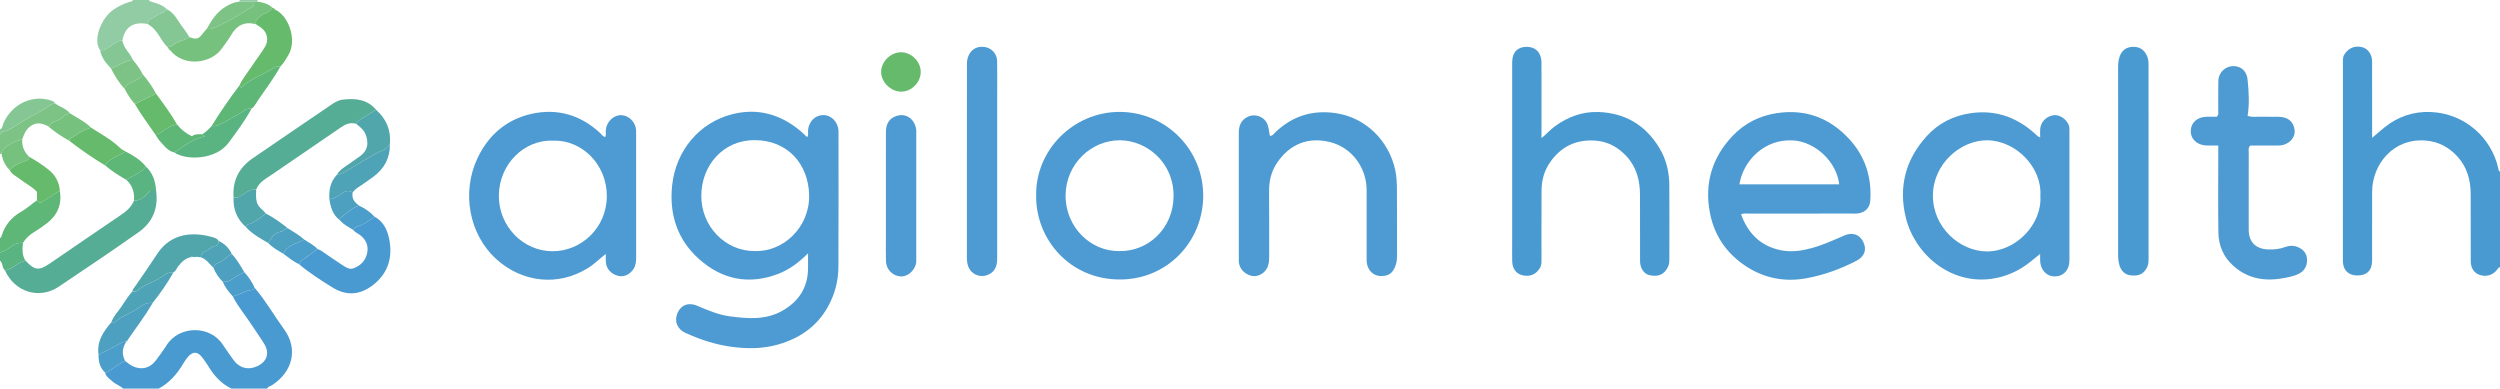 <?xml version="1.0" encoding="iso-8859-1"?>
<!-- Generator: Adobe Illustrator 27.0.0, SVG Export Plug-In . SVG Version: 6.00 Build 0)  -->
<svg version="1.1" id="Layer_1" xmlns="http://www.w3.org/2000/svg" xmlns:xlink="http://www.w3.org/1999/xlink" x="0px" y="0px"
	 viewBox="0 0 1544 240" style="enable-background:new 0 0 1544 240;" xml:space="preserve">
<g>
	<path style="fill:#4A9AD2;" d="M1544,165c-0.983,0.076-1.285,0.933-1.779,1.563c-2.618,3.332-6.587,4.563-10.611,3.282
		c-3.504-1.115-5.65-4.132-5.67-8.485c-0.063-13.829,0.026-27.659-0.047-41.489c-0.045-8.526-2.13-16.454-7.967-22.949
		c-5.28-5.875-11.734-9.453-19.833-10.108c-20.068-1.623-33.075,14.755-33.067,31.797c0.006,14.163,0.036,28.326-0.02,42.489
		c-0.024,5.994-3.396,9.153-9.37,9.033c-5.189-0.104-8.36-3.136-8.649-8.281c-0.037-0.665-0.022-1.333-0.022-1.999
		c0-40.156-0.007-80.312,0.022-120.468c0.001-1.954-0.258-3.926,0.92-5.805c2.358-3.763,6.263-5.518,10.68-4.514
		c3.789,0.861,6.409,4.392,6.422,8.921c0.039,13.83,0.016,27.659,0.017,41.489c0,1.661,0,3.323,0,5.632
		c2.861-2.406,5.287-4.52,7.791-6.537c8.217-6.619,17.777-9.777,28.163-9.4c21.125,0.766,37.663,15.717,41.972,34.817
		c0.178,0.789,0.026,1.689,1.05,2.012C1544,125.667,1544,145.333,1544,165z"/>
	<path style="fill:#4A9AD2;" d="M157.213,177.659c6.887,8.069,12.144,17.296,18.342,25.859c8.625,11.916,5.309,25.969-7.448,34.314
		c-1.056,0.691-2.552,0.759-3.107,2.168c-7.333,0-14.667,0-22,0c-6.526-3.039-10.97-8.198-14.593-14.228
		c-1.015-1.689-2.21-3.273-3.386-4.859c-2.975-4.012-6.115-4.071-9.24-0.156c-0.923,1.156-1.768,2.388-2.523,3.661
		C109.438,230.86,104.746,236.431,98,240c-7.333,0-14.667,0-22,0c-1.838-1.92-4.524-2.601-6.448-4.346
		c-1.805-1.638-4.054-2.967-4.692-5.604c1.007-0.005,1.79-0.429,2.646-0.992c3.21-2.114,6.169-4.639,9.761-6.147
		c1.335,0.967,2.582,2.098,4.02,2.873c5.746,3.096,11.42,1.745,15.226-3.533c2.131-2.955,4.39-5.835,6.303-8.927
		c7.669-12.399,27.021-12.643,34.872-0.345c1.959,3.068,4.18,5.968,6.245,8.969c3.702,5.378,9.399,6.919,15.219,4.086
		c5.786-2.817,7.437-8.002,4.079-13.594c-2.3-3.829-4.996-7.418-7.404-11.185c-3.915-6.125-8.72-11.659-12.053-18.168
		c2.956-1.121,6.063-1.965,8.808-3.471C154.1,178.78,156.424,179.976,157.213,177.659z"/>
	<path style="fill:#92CCA5;" d="M61.854,31.039c-4.908-6.713,1.088-20.23,8.084-24.996c3.156-2.15,6.51-3.796,10.141-4.902
		C80.834,0.912,81.763,1.067,82,0c3.333,0,6.667,0,10,0c0.24,0.69,0.8,0.822,1.446,1.022c3.457,1.073,7.02,1.962,9.652,4.729
		c-1.64,2.24-4.524,2.477-6.55,4.064c-1.949,1.528-5.106,1.757-5.509,4.993c-8.63-1.649-13.975,1.885-15.465,10.226
		c-2.158-0.177-3.667,1.121-5.37,2.162C67.59,28.794,65.382,31.395,61.854,31.039z"/>
	<path style="fill:#5EB677;" d="M0,156c0-3,0-6,0-9c0.761-0.211,0.846-0.858,1.043-1.492c2.01-6.447,6.041-11.352,11.86-14.633
		c3.6-2.03,6.564-4.848,9.932-7.145c1.773,2.84,3.529,0.487,4.984-0.244c3.174-1.595,5.796-4.165,9.16-5.488
		c1.342,8.272-1.493,14.896-8.053,19.939c-2.616,2.011-5.364,3.873-8.179,5.595c-2.737,1.674-4.913,3.823-6.601,6.513
		c-2.416-0.337-4.483,0.398-6.489,1.763C5.252,153.445,2.816,155.086,0,156z"/>
	<path style="fill:#7DC386;" d="M0.986,95.035C0.657,95.024,0.329,95.012,0,95c0-4,0-8,0-12c0.941-0.201,0.915-1.549,1.624-1.682
		c4.489-0.839,7.926-3.634,11.644-5.952c5.648-3.521,11.733-6.296,17.232-10.091c1.028-0.709,2.225-1.457,3.643-1.346
		c2.888,2.187,6.644,3.061,9.045,5.984c-3.318,0.572-5.113,3.806-8.295,4.697c-2.003,0.56-3.648,1.864-5.036,3.439
		c-4.401-2.406-8.629-2.81-12.454,1.118c-1.874,1.924-2.801,4.363-3.627,6.849c-4.094,0.969-7.676,2.819-11.026,5.442
		C1.33,92.571,0.961,93.537,0.986,95.035z"/>
	<path style="fill:#85C794;" d="M34.142,63.93c-1.418-0.111-2.615,0.636-3.643,1.346c-5.498,3.796-11.584,6.571-17.232,10.091
		C9.55,77.684,6.113,80.48,1.624,81.318C0.915,81.451,0.941,82.799,0,83c0-1,0-2,0-3c1.673-0.883,1.561-2.706,2.213-4.138
		c5.503-12.085,18.256-17.607,29.611-13.685C32.775,62.505,33.663,62.958,34.142,63.93z"/>
	<path style="fill:#5AB481;" d="M0,156c2.816-0.914,5.252-2.555,7.658-4.191c2.007-1.365,4.074-2.1,6.489-1.763
		c-0.328,3.708-0.593,7.407,1.483,10.784c-1.618,0.748-3.347,1.325-4.829,2.284c-2.446,1.582-4.74,3.396-7.729,3.866
		C1.133,165.456,1.942,162.522,0,161C0,159.333,0,157.667,0,156z"/>
	<path style="fill:#92CCA5;" d="M147.979,0.984C147.986,0.656,147.993,0.328,148,0c3.667,0,7.333,0,11,0
		c-0.001,0.333-0.003,0.666-0.004,0.999c-0.656,0.035-1.313,0.07-1.969,0.105C154.011,1.064,150.995,1.024,147.979,0.984z"/>
	<path style="fill:#4D9BD2;" d="M499.054,156.447c-5.9,5.856-11.58,10.061-18.335,12.655c-18.145,6.968-34.61,3.645-48.896-9.025
		c-13.665-12.119-18.639-28.061-16.667-45.889c2.347-21.219,16.67-38.355,36.819-43.584c15.734-4.083,29.792-0.149,42.199,10.117
		c1.403,1.161,2.671,2.484,4.017,3.716c0.098,0.089,0.323,0.04,0.528,0.059c0.683-1.395,0.19-2.896,0.35-4.339
		c0.592-5.339,4.512-9.11,9.46-9.082c4.981,0.028,9.059,4.288,9.326,9.755c0.033,0.665,0.006,1.332,0.006,1.998
		c0,27.312,0.1,54.624-0.058,81.935c-0.05,8.689-2.175,16.948-6.47,24.672c-6.887,12.385-17.682,19.591-30.869,23.357
		c-9.311,2.659-18.853,2.702-28.553,1.409c-10.157-1.354-19.619-4.51-28.808-8.725c-4.403-2.019-6.38-6.412-5.225-10.52
		c1.739-6.183,6.764-8.645,12.752-6.097c6.555,2.789,13.168,5.607,20.229,6.522c10.882,1.409,21.892,2.374,32.074-3.318
		c10.179-5.69,15.939-14.199,16.112-26.102C499.089,163.139,499.054,160.316,499.054,156.447z M466.105,155.036
		c17.747,0.678,34.012-14.797,33.618-34.495c-0.382-19.108-13.176-33.918-33.575-33.998c-19.811-0.078-32.813,15.84-33.021,34.036
		C432.905,140.04,448.315,155.245,466.105,155.036z"/>
	<path style="fill:#4D9BD2;" d="M1075.257,132.312c4.411,12.178,12.422,19.862,24.902,22.296c6.268,1.223,12.491,0.323,18.663-1.358
		c7.07-1.926,13.658-4.988,20.342-7.861c4.995-2.147,9.343-0.563,11.616,4.068c2.264,4.612,0.819,9.001-4.254,11.611
		c-9.897,5.091-20.279,8.918-31.275,10.85c-14.249,2.503-27.376-0.507-39.05-8.945c-10.774-7.788-17.607-18.331-20.145-31.482
		c-3.527-18.276,1.402-34.311,14.041-47.605c7.286-7.664,16.526-12.416,27.349-14.025c17.918-2.663,32.741,3.099,44.713,16.11
		c9.766,10.614,13.907,23.522,12.928,37.976c-0.307,4.532-3.263,7.419-8.089,7.924c-1.153,0.12-2.33,0.024-3.495,0.024
		c-20.983,0-41.966-0.009-62.949,0.016C1078.914,131.915,1077.237,131.61,1075.257,132.312z M1135.92,113.828
		c-1.704-14.122-14.742-26.031-27.987-27.066c-18.276-1.428-31.453,12.809-33.657,27.066
		C1094.711,113.828,1115.103,113.828,1135.92,113.828z"/>
	<path style="fill:#4D9BD2;" d="M374.144,156.807c-3.971,3.123-7.096,6.288-10.894,8.666c-18.69,11.701-40.805,8.859-56.518-5.251
		c-17.179-15.426-21.64-41.37-12.019-62.135c6.643-14.336,17.812-24.195,33.276-27.717c16.039-3.654,30.531,0.501,42.725,11.863
		c0.939,0.875,1.588,2.185,3.102,2.36c0.61-1.458,0.185-2.972,0.332-4.442c0.506-5.059,4.87-9.175,9.567-9.034
		c4.56,0.137,8.632,4.121,9.132,8.96c0.068,0.66,0.025,1.332,0.025,1.998c0.001,25.661-0.011,51.321,0.02,76.982
		c0.003,2.543-0.29,5.016-1.682,7.136c-1.902,2.896-5.395,5.144-9.305,4.194c-4.438-1.078-7.35-4.201-7.739-8.526
		C374.033,160.391,374.144,158.897,374.144,156.807z M341.623,86.871c-17.628-0.801-33.365,14.297-33.534,33.894
		c-0.162,18.882,14.9,34.342,33.121,34.402c17.629,0.057,33.494-14.302,33.567-34.015C374.85,101.296,359.098,86.27,341.623,86.871z
		"/>
	<path style="fill:#4D9BD2;" d="M1260.01,84.958c0-2.068-0.111-3.732,0.022-5.377c0.341-4.216,3.64-7.624,7.998-8.406
		c3.574-0.641,7.937,2.091,9.534,5.833c0.553,1.296,0.52,2.597,0.521,3.916c0.01,26.658,0.029,53.317-0.008,79.975
		c-0.008,5.848-3.676,9.753-8.969,9.814c-5.142,0.06-8.939-4.008-9.118-9.791c-0.036-1.155-0.005-2.312-0.005-4.124
		c-2.46,2-4.45,3.676-6.5,5.274c-6.918,5.39-14.552,8.835-23.389,10.104c-25.592,3.674-47.448-15.182-53.004-37.54
		c-4.771-19.196-0.193-36.292,12.963-50.678c7.141-7.809,16.429-12.585,27.294-14.089c16.212-2.244,29.568,3.153,41.083,14.193
		C1258.658,84.28,1258.989,84.386,1260.01,84.958z M1260.131,120.951c1.116-17.558-15.056-34.096-32.73-34.302
		c-16.373-0.191-33.578,14.43-33.632,34.1c-0.053,19.656,16.519,34.37,33.189,34.523
		C1244.982,155.436,1261.321,138.459,1260.131,120.951z"/>
	<path style="fill:#4A9AD2;" d="M952.025,85.343c3.238-2.761,5.553-5.339,8.352-7.384c8.043-5.877,17.073-9.137,26.897-8.779
		c16.371,0.596,29.044,8.063,37.592,22.268c4.313,7.167,6.071,14.967,6.113,23.198c0.075,14.821,0.031,29.643,0.009,44.464
		c-0.003,1.805,0.103,3.572-0.703,5.367c-2.186,4.863-5.691,6.671-11.361,5.529c-3.464-0.697-6.004-4.173-6.025-8.683
		c-0.063-13.655,0.015-27.311-0.039-40.967c-0.034-8.685-2.027-16.813-7.971-23.441c-5.261-5.866-11.713-9.556-19.828-10.086
		c-11.82-0.771-21.01,3.757-27.718,13.371c-3.602,5.162-5.245,11.057-5.285,17.309c-0.09,14.155-0.023,28.31-0.043,42.465
		c-0.003,1.969,0.137,3.89-1.084,5.753c-2.519,3.845-6.013,5.365-10.726,4.263c-3.746-0.875-6.159-4.053-6.267-8.536
		c-0.1-4.161-0.028-8.326-0.028-12.489c-0.001-35.471-0.001-70.942,0-106.413c0-1.499-0.025-2.999,0.02-4.496
		c0.176-5.858,3.309-9.081,8.853-9.139c5.483-0.057,9.161,3.583,9.213,9.414c0.088,9.825,0.028,19.65,0.029,29.476
		C952.026,73.394,952.025,78.979,952.025,85.343z"/>
	<path style="fill:#4D9BD2;" d="M639.927,121.013c-0.584-28.185,22.934-51.999,51.697-51.901
		c28.742,0.097,51.971,23.657,51.465,52.667c-0.479,27.481-22.01,50.724-51.217,50.834
		C660.619,172.73,639.722,147.69,639.927,121.013z M691.214,155.055c17.903,0.443,33.443-14.034,33.585-33.866
		c0.152-21.182-16.929-34.439-33.034-34.56c-17.488-0.132-33.486,14.316-33.654,34.006
		C657.944,140.173,673.57,155.322,691.214,155.055z"/>
	<path style="fill:#4D9BD2;" d="M784.284,83.901c1.923,0.019,2.629-1.523,3.667-2.495c10.316-9.668,22.297-13.51,36.454-11.611
		c18.801,2.522,33.288,16.89,37.29,35.166c0.844,3.852,1.01,7.906,1.046,11.871c0.122,13.493,0.021,26.987,0.073,40.481
		c0.008,2.185-0.113,4.329-0.809,6.385c-1.907,5.631-5.019,6.904-9.655,6.75c-4.467-0.148-7.808-3.931-8.275-8.509
		c-0.118-1.155-0.038-2.33-0.038-3.496c-0.003-13.66-0.008-27.321-0.004-40.981c0.004-13.783-8.996-26.384-22.687-29.738
		c-13.564-3.323-24.697,1.305-32.492,12.602c-3.69,5.348-5.122,11.357-5.066,17.859c0.118,13.493,0.009,26.987,0.054,40.481
		c0.009,2.708-0.239,5.331-1.737,7.629c-2.147,3.294-5.928,4.841-9.363,3.998c-4.068-0.999-7.133-4.271-7.606-8.184
		c-0.099-0.822-0.04-1.664-0.04-2.497c-0.001-25.822,0.016-51.643-0.014-77.465c-0.005-4.514,1.357-8.129,5.739-10.115
		c4.707-2.133,10.478,0.236,12.107,5.187C783.633,79.363,783.847,81.668,784.284,83.901z"/>
	<path style="fill:#4D9BD2;" d="M1370,89.869c-2.885,0-5.192,0.094-7.488-0.018c-5.847-0.288-9.713-4.136-9.481-9.322
		c0.222-4.947,4.166-8.34,9.822-8.42c2.15-0.03,4.301-0.005,6.209-0.005c1.375-1.346,0.906-2.756,0.916-4.028
		c0.051-5.998-0.08-12,0.055-17.995c0.139-6.172,5.772-10.394,11.693-8.956c3.63,0.882,5.952,3.84,6.372,7.981
		c0.753,7.424,1.238,14.848,0.02,22.422c2.937,1.06,5.774,0.462,8.54,0.549c3.496,0.11,6.998-0.004,10.497,0.033
		c6.202,0.066,9.604,3.307,10.019,8.642c0.343,4.419-3.685,8.97-9.735,9.1c-4.33,0.093-8.664,0.018-12.997,0.018
		c-1.642,0-3.284,0-4.609,0c-1.486,1.396-1.017,2.811-1.02,4.073c-0.034,15.996-0.044,31.993-0.012,47.99
		c0.015,7.559,4.405,11.892,12.065,12.118c3.518,0.104,6.943-0.171,10.284-1.447c2.542-0.971,5.267-1.101,7.799-0.09
		c3.5,1.397,5.826,4.068,5.896,7.913c0.071,3.898-1.674,7.016-5.386,8.795c-2.414,1.157-5.005,1.727-7.582,2.26
		c-11.917,2.466-23.004,1.244-32.531-7.272c-6.205-5.547-9.154-12.594-9.272-20.654c-0.239-16.326-0.072-32.659-0.073-48.988
		C1370,93.249,1370,91.933,1370,89.869z"/>
	<path style="fill:#4D9BD2;" d="M615.862,99.5c0,20.166,0.014,40.333-0.009,60.499c-0.006,5.316-2.164,8.572-6.475,10.02
		c-4.557,1.531-9.65-0.818-11.344-5.308c-0.707-1.874-0.886-3.841-0.885-5.866c0.032-39.499,0.022-78.999,0.03-118.498
		c0-1.651,0.018-3.255,0.583-4.905c1.562-4.563,4.991-6.939,9.862-6.505c4.398,0.392,8.08,4.024,8.188,8.565
		c0.167,6.996,0.048,13.999,0.049,20.999C615.862,72.167,615.862,85.833,615.862,99.5z"/>
	<path style="fill:#4A9AD2;" d="M1326.952,99.982c0.001,19.64-0.004,39.28,0.007,58.919c0.001,2.165,0.061,4.313-1.004,6.317
		c-1.972,3.71-4.519,5.385-9.901,4.882c-3.507-0.328-6.151-2.732-7.153-6.499c-0.516-1.94-0.744-3.88-0.742-5.892
		c0.026-38.78,0.032-77.561-0.014-116.341c-0.003-2.197,0.238-4.322,0.917-6.362c1.355-4.07,4.392-6.126,8.673-6.09
		c4.197,0.035,6.976,2.241,8.513,6.271c0.749,1.965,0.693,3.899,0.694,5.875C1326.956,60.702,1326.951,80.342,1326.952,99.982z"/>
	<path style="fill:#4D9BD2;" d="M547.129,121.007c0-13.141-0.011-26.283,0.007-39.424c0.006-4.08,1.307-7.611,5.206-9.435
		c6.273-2.934,12.28,0.527,13.5,7.697c0.165,0.972,0.051,1.992,0.051,2.99c0.002,25.451,0.005,50.902-0.01,76.353
		c-0.001,1.481,0.129,2.959-0.362,4.438c-1.454,4.381-5.646,7.511-9.647,7.083c-4.755-0.509-8.526-4.366-8.703-9.281
		c-0.174-4.818-0.042-9.647-0.042-14.471C547.128,138.307,547.128,129.657,547.129,121.007z"/>
	<path style="fill:#56AD95;" d="M3.071,166.98c2.989-0.47,5.283-2.284,7.729-3.866c1.482-0.959,3.211-1.536,4.829-2.284
		c5.806,6.222,8.319,6.55,15.287,1.798c14.682-10.014,29.299-20.124,44.033-30.062c3.371-2.274,6.195-4.838,7.788-8.62
		c4.44,0.112,6.931-3.127,9.911-5.973c1.192,0,2.491,0,3.791,0c1.427,10.676-2.199,19.396-10.93,25.511
		c-16.289,11.409-32.745,22.584-49.291,33.619C24.189,185.126,9.059,180.355,3.071,166.98z"/>
	<path style="fill:#56AD95;" d="M144.254,121.972c-0.798-10.343,3.341-18.387,11.734-24.17
		c16.065-11.069,32.265-21.941,48.364-32.961c2.227-1.524,4.535-2.964,7.147-3.284c7.812-0.956,15.276-0.361,20.836,6.304
		c-1.941,0.909-3.698,2.182-5.474,3.32c-2.425,1.553-5.322,2.63-6.971,5.256c-3.49-0.989-6.344,0.15-9.26,2.168
		c-14.14,9.783-28.437,19.341-42.576,29.126c-3.726,2.579-8.041,4.687-9.854,9.346c-2.026-0.218-3.658,0.353-5.537,1.394
		C150.058,119.915,147.823,122.724,144.254,121.972z"/>
	<path style="fill:#4A9AD2;" d="M231.317,133.848c6.056,3.189,8.293,9.143,9.292,15.073c1.648,9.781-0.725,18.77-8.528,25.682
		c-8.428,7.466-17.438,8.743-26.854,2.873c-6.998-4.363-14.013-8.804-20.355-14.158c0.035-1.263,0.669-1.948,1.767-2.676
		c3.243-2.153,6.311-4.571,9.447-6.885c0.74,0.346,1.541,0.603,2.21,1.054c4.384,2.951,8.676,6.042,13.132,8.879
		c2.041,1.299,4.237,2.978,6.9,2.009c4.511-1.642,7.548-4.897,8.468-9.597c0.863-4.409-0.791-8.146-4.396-10.905
		c-1.422-1.088-3.174-1.735-4.305-3.216c0.657-0.644,1.213-1.656,1.989-1.872C224.354,138.921,227.832,136.393,231.317,133.848z"/>
	<path style="fill:#76C17E;" d="M157.027,1.104c0.656-0.035,1.313-0.07,1.969-0.105c3.348,0.462,6.566,1.248,9.118,3.681
		c-1.165,3.251-4.789,3.223-7.005,5.156c-1.711,1.492-3.444,2.545-3.093,5.113c-6.917-1.821-11.844,0.657-15.331,6.783
		c-1.635,2.873-3.75,5.472-5.64,8.2c-6.327,9.132-23.228,11.931-32.035,1.04c-0.073-0.554-0.378-0.886-0.933-0.981
		c-0.191-0.3-0.381-0.601-0.572-0.901c0.978-0.077,1.894-0.184,2.746-0.849c3.218-2.511,7.292-3.309,10.794-5.266
		c4.506,1.529,5.562,1.196,8.369-2.508c0.694-0.916,1.514-1.736,2.276-2.601c0.975,0.082,1.929,0.212,2.909-0.143
		c9.112-3.3,17.127-8.605,25.291-13.661C157.237,3.23,156.864,2.165,157.027,1.104z"/>
	<path style="fill:#65BA6C;" d="M158.017,14.949c-0.351-2.568,1.382-3.62,3.093-5.113c2.216-1.933,5.84-1.905,7.005-5.156
		c0.295,0.16,0.591,0.32,0.886,0.48c0.134,0.548,0.491,0.813,1.048,0.821c8.157,3.823,13.681,18.596,8.008,28.141
		c-1.447,2.434-2.861,4.859-4.856,6.893c-1.933-0.344-3.584,0.492-5.094,1.455c-6.307,4.02-13.667,6.247-19.191,11.732
		c-0.486-0.679-0.757-1.058-1.028-1.437c1.911-4.364,5.07-7.928,7.645-11.865c2.62-4.007,5.587-7.794,8.081-11.874
		c2.488-4.069,1.572-8.727-1.94-11.603C160.541,16.494,159.241,15.768,158.017,14.949z"/>
	<path style="fill:#51A6AC;" d="M81.818,179.955c-0.007-1.282,0.917-2.052,1.572-3.003c4.602-6.68,9.276-13.315,13.693-20.116
		c8.399-12.931,22.162-14.011,34.758-10.187c1.231,0.374,2.517,0.908,3.243,2.157c-0.012,1.426-0.486,2.825-1.935,3.043
		c-2.411,0.362-3.858,2.318-5.974,3.132c-1.722,0.662-3.119,1.797-3.179,3.911c-0.679-0.059-1.358-0.119-2.037-0.178
		c-0.309-0.564-0.614-0.56-0.915,0.006c-0.696,0.001-1.392,0.002-2.087,0.003c-0.348-0.607-0.652-0.525-0.924,0.059
		c-3.62,0.711-5.994,3.115-8.136,5.89c-0.883,1.143-1.216,2.73-2.69,3.404c-2.157,0.087-4.321,0.636-5.921,1.926
		c-5.053,4.076-11.797,5.159-16.606,9.618C83.912,180.33,82.788,179.936,81.818,179.955z"/>
	<path style="fill:#5AB481;" d="M155.352,67.134c-4.072,7.445-9.143,14.233-14.168,21.023c-7.866,10.627-26.059,11.092-33.477,6.016
		c5.719-3.996,11.33-8.179,18.688-9.976c-0.865-0.702-1.227-0.995-1.589-1.289c2.293-1.271,4.096-3.112,5.841-5.02
		c1.148,0.075,2.221,0.024,3.387-0.347c4.595-1.464,8.304-4.557,12.574-6.579C149.478,69.603,151.63,66.543,155.352,67.134z"/>
	<path style="fill:#5EB677;" d="M155.352,67.134c-3.722-0.591-5.874,2.469-8.744,3.828c-4.27,2.022-7.979,5.115-12.574,6.579
		c-1.166,0.371-2.239,0.422-3.387,0.347c5.326-8.663,11.077-17.035,17.242-25.123c0.271,0.379,0.542,0.758,1.028,1.437
		c5.524-5.485,12.884-7.712,19.191-11.732c1.511-0.963,3.161-1.799,5.094-1.455c-4.016,7.232-9.004,13.825-13.669,20.627
		C158.241,63.524,157.276,65.712,155.352,67.134z"/>
	<path style="fill:#4FA3B7;" d="M240.802,89.045c0.149,8.422-3.393,15.018-10.049,19.992c-3.184,2.38-6.461,4.643-9.781,6.83
		c-1.286,0.847-2.356,1.812-3.184,3.082c-2.472-1.848-4.709-0.771-6.819,0.664c-2.317,1.577-4.553,3.26-7.511,3.387
		c-0.44-5.594,0.586-10.743,4.555-14.998c3.483-0.444,6.077-2.59,9.001-4.29c6.576-3.822,12.892-8.159,19.935-11.13
		C238.754,91.822,239.681,90.396,240.802,89.045z"/>
	<path style="fill:#65BA6C;" d="M568.642,44.643c-0.147,6.466-5.867,12.054-12.245,11.964c-6.3-0.089-12.155-5.903-12.199-12.114
		c-0.046-6.506,6.047-12.417,12.59-12.214C563.206,32.478,568.786,38.298,568.642,44.643z"/>
	<path style="fill:#51A6AC;" d="M240.802,89.045c-1.121,1.351-2.048,2.777-3.852,3.538c-7.042,2.97-13.359,7.307-19.935,11.13
		c-2.924,1.699-5.518,3.846-9.001,4.29c1.106-2.106,2.912-3.525,4.802-4.853c3.217-2.26,6.494-4.437,9.655-6.771
		c4.253-3.141,5.253-7.033,3.792-12.132c-1.036-3.616-3.61-5.731-6.373-7.809c1.649-2.626,4.547-3.703,6.971-5.256
		c1.776-1.137,3.532-2.411,5.474-3.32C238.645,73.528,241.603,80.535,240.802,89.045z"/>
	<path style="fill:#65BA6C;" d="M56.266,78.862c6.256,3.943,12.752,7.536,18.15,12.72c0.911,0.874,2.177,1.379,3.279,2.054
		c-2.03,1.037-4.132,1.956-6.072,3.139c-2.448,1.493-5.377,2.449-6.672,5.388c-7.632-4.582-14.93-9.651-21.987-15.072
		c0.083-0.487,0-1.256,0.275-1.419C47.459,83.173,51.354,80.036,56.266,78.862z"/>
	<path style="fill:#4DA0C0;" d="M60.862,219.005c-1.232-8.233,3.029-14.283,7.976-20.06c0.826-0.03,1.99,0.282,2.424-0.146
		c3.267-3.224,7.585-4.699,11.458-6.826c3.626-1.992,6.738-5.556,11.536-4.87c-4.552,8.049-10.277,15.309-15.453,22.938
		c-0.499,0.119-0.738,0.458-0.803,0.945l-0.011,0.012c-1.353-0.063-2.446,0.364-3.685,1.065
		C69.919,214.546,65.357,216.716,60.862,219.005z"/>
	<path style="fill:#4FA3B7;" d="M94.255,187.103c-4.798-0.686-7.91,2.878-11.536,4.87c-3.873,2.128-8.19,3.602-11.458,6.826
		c-0.434,0.428-1.598,0.115-2.424,0.146c1.129-3.517,3.734-6.101,5.781-9.027c2.347-3.357,4.358-6.962,7.2-9.962
		c0.97-0.019,2.094,0.375,2.86-0.336c4.809-4.459,11.553-5.542,16.606-9.618c1.6-1.291,3.764-1.839,5.921-1.926
		C103.455,174.803,99.055,181.089,94.255,187.103z"/>
	<path style="fill:#65BA6C;" d="M95.916,83.033c-4.233-6.235-8.845-12.215-12.58-18.783c4.336-2.14,8.673-4.279,13.009-6.419
		c4.608,6.164,9.152,12.372,13.009,19.049c-3.317,0.39-6.048,2.08-8.666,3.973C99.231,81.907,97.792,82.927,95.916,83.033z"/>
	<path style="fill:#51A6AC;" d="M144.254,121.972c3.568,0.751,5.803-2.058,8.409-3.502c1.879-1.042,3.512-1.612,5.537-1.394
		c-0.052,2.412-0.251,4.775,0.272,7.23c0.757,3.555,3.774,5.13,5.751,7.606c-3.594,2.497-6.854,5.536-11.241,6.752
		c-0.468,0.13-0.723,1.029-1.077,1.571C146.407,135.382,143.867,129.29,144.254,121.972z"/>
	<path style="fill:#5EB677;" d="M64.95,102.163c1.296-2.939,4.224-3.895,6.672-5.388c1.941-1.183,4.042-2.103,6.072-3.139
		c4.593,2.444,9.09,5.016,12.391,9.2c-3.022,4.263-8.141,5.412-12.163,8.189C73.39,108.376,68.938,105.609,64.95,102.163z"/>
	<path style="fill:#5EB677;" d="M95.916,83.033c1.875-0.105,3.314-1.125,4.771-2.179c2.618-1.894,5.35-3.583,8.666-3.973
		c2.4,2.981,5.244,5.409,9.243,7.265c1.609-1.398,3.916-1.27,6.209-1.237c0.362,0.294,0.724,0.587,1.589,1.289
		c-7.357,1.796-12.969,5.98-18.688,9.976c-3.978-0.855-6.197-4.029-8.715-6.746C97.788,86.128,96.931,84.507,95.916,83.033z"/>
	<path style="fill:#4FA3B7;" d="M151.906,140.234c0.354-0.542,0.609-1.441,1.077-1.571c4.387-1.216,7.646-4.255,11.241-6.752
		c4.909,2.492,9.316,5.732,13.625,9.12c-1.779-0.341-2.423,1.646-3.89,1.909c-4.223,0.757-6.509,3.627-8.071,7.309
		C160.945,147.306,155.809,144.631,151.906,140.234z"/>
	<path style="fill:#76C17E;" d="M56.266,78.862c-4.912,1.175-8.807,4.311-13.028,6.81c-0.275,0.163-0.192,0.932-0.275,1.419
		c-4.592-2.689-9.128-5.46-13.105-9.042c1.387-1.575,3.033-2.878,5.036-3.439c3.181-0.89,4.976-4.124,8.295-4.697
		C47.584,72.842,52.472,75.052,56.266,78.862z"/>
	<path style="fill:#5AB481;" d="M77.923,111.025c4.022-2.778,9.141-3.926,12.163-8.189c4.414,4.082,5.966,9.365,6.353,15.137
		c-1.299,0-2.598,0-3.791,0c-2.98,2.846-5.471,6.085-9.911,5.973C83.136,118.892,81.874,114.457,77.923,111.025z"/>
	<path style="fill:#7DC386;" d="M77.017,54.947c-3.52-3.784-6.209-8.123-8.496-12.731c3.409-1.519,6.854-2.966,10.207-4.6
		c1.109-0.54,2.18-0.59,3.317-0.632c2.288,2.739,4.479,5.544,6.043,8.782c-0.954,2.575-3.4,3.233-5.495,4.424
		C80.461,51.402,77.754,52.059,77.017,54.947z"/>
	<path style="fill:#85C794;" d="M82.045,36.984c-1.136,0.042-2.208,0.092-3.317,0.632c-3.353,1.634-6.798,3.08-10.207,4.6
		c-3.109-3.197-5.859-6.607-6.667-11.177c3.528,0.355,5.736-2.246,8.35-3.844c1.703-1.041,3.212-2.339,5.37-2.162
		c0.426,2.115,1.348,3.963,2.576,5.76C79.522,32.8,81.213,34.631,82.045,36.984z"/>
	<path style="fill:#76C17E;" d="M77.017,54.947c0.737-2.888,3.444-3.545,5.575-4.757c2.095-1.191,4.541-1.849,5.495-4.424
		c3.069,3.805,6.068,7.658,8.258,12.065c-4.336,2.14-8.673,4.279-13.009,6.419C80.757,61.47,78.769,58.289,77.017,54.947z"/>
	<path style="fill:#4DA0C0;" d="M143.175,156.923c3.168,3.291,5.387,7.239,7.688,11.129c-2.474,1.398-5.165,2.526-7.354,4.279
		c-1.834,1.468-3.708,1.749-5.813,1.787c-2.606-2.478-4.525-5.418-5.883-8.737c0.376-1.342,1.308-2.591,2.44-2.895
		C137.839,161.521,139.951,158.355,143.175,156.923z"/>
	<path style="fill:#4B9DCA;" d="M60.862,219.005c4.495-2.289,9.056-4.458,13.441-6.942c1.239-0.702,2.332-1.128,3.685-1.065
		c-2.489,3.834-2.894,7.795-0.721,11.911c-3.592,1.508-6.551,4.033-9.761,6.147c-0.856,0.564-1.639,0.987-2.646,0.992
		C61.645,227.049,60.78,223.198,60.862,219.005z"/>
	<path style="fill:#4DA0C0;" d="M165.888,150.25c1.561-3.682,3.847-6.552,8.071-7.309c1.466-0.263,2.111-2.25,3.89-1.909
		c3.502,2.137,7.022,4.248,10.117,6.975c-0.733,0.325-1.482,0.618-2.196,0.981c-3.987,2.027-8.897,2.778-10.764,7.751
		C171.829,154.768,168.446,153.089,165.888,150.25z"/>
	<path style="fill:#4B9DCA;" d="M231.317,133.848c-3.486,2.545-6.963,5.073-11.232,6.261c-0.777,0.216-1.332,1.228-1.989,1.872
		c-2.816-1.824-5.923-3.25-8.112-5.932c0.06-0.487-0.061-1.233,0.209-1.422c3.801-2.666,6.926-6.386,11.676-7.586
		C225.432,128.735,228.651,130.908,231.317,133.848z"/>
	<path style="fill:#4DA0C0;" d="M221.869,127.041c-4.75,1.199-7.875,4.92-11.676,7.586c-0.269,0.189-0.148,0.935-0.209,1.422
		c-4.445-3.214-5.794-7.976-6.525-13.048c2.957-0.127,5.193-1.81,7.511-3.387c2.109-1.435,4.346-2.513,6.819-0.664
		C217.064,122.697,219.072,125.068,221.869,127.041z"/>
	<path style="fill:#4B9DCA;" d="M175.005,156.739c1.867-4.973,6.777-5.724,10.764-7.751c0.714-0.363,1.463-0.656,2.196-0.981
		c2.785,1.807,5.792,3.3,8.122,5.75c-3.136,2.314-6.204,4.732-9.447,6.885c-1.097,0.728-1.731,1.413-1.767,2.676
		C181.311,161.534,178.163,159.129,175.005,156.739z"/>
	<path style="fill:#4B9DCA;" d="M137.695,174.118c2.106-0.039,3.979-0.319,5.813-1.787c2.19-1.753,4.881-2.88,7.354-4.279
		c2.608,2.877,4.812,6.023,6.351,9.607c-0.789,2.316-3.113,1.12-4.631,1.953c-2.745,1.505-5.852,2.35-8.808,3.471
		C141.431,180.309,138.958,177.624,137.695,174.118z"/>
	<path style="fill:#4FA3B7;" d="M143.175,156.923c-3.223,1.432-5.335,4.598-8.923,5.564c-1.132,0.304-2.064,1.553-2.44,2.895
		c-2.46-2.338-4.334-5.382-7.815-6.49c0.06-2.114,1.457-3.249,3.179-3.911c2.117-0.814,3.563-2.77,5.974-3.132
		c1.449-0.217,1.923-1.617,1.935-3.043C138.778,150.518,141.494,153.205,143.175,156.923z"/>
	<path style="fill:#76C17E;" d="M170.049,5.981c-0.557-0.008-0.914-0.272-1.048-0.821C169.592,5.125,169.923,5.422,170.049,5.981z"
		/>
	<path style="fill:#85C794;" d="M103.507,29.089c-2.824-2.595-4.432-6.099-6.672-9.127c-1.628-2.2-3.396-3.957-5.795-5.154
		c0.403-3.236,3.56-3.465,5.509-4.993c2.025-1.587,4.91-1.825,6.55-4.064c4.897,2.307,6.72,7.323,9.819,11.206
		c1.513,1.897,2.762,4.005,4.13,6.017c-3.502,1.957-7.576,2.754-10.794,5.266C105.401,28.906,104.485,29.013,103.507,29.089z"/>
	<path style="fill:#65BA6C;" d="M18.028,96.874c4.362,2.379,8.511,5.129,12.347,8.243c3.995,3.244,6.254,7.637,6.604,12.881
		c-3.364,1.323-5.986,3.893-9.16,5.488c-1.455,0.731-3.21,3.084-4.984,0.244c0-1.655,0-3.31,0-5.217
		c-2.951-3.287-7.103-5.196-10.594-7.952c-2.187-1.727-4.922-2.842-6.259-5.533c2.809-3.235,6.819-4.406,10.558-5.97
		C17.747,98.553,17.983,97.908,18.028,96.874z"/>
	<path style="fill:#7DC386;" d="M157.027,1.104c-0.163,1.06,0.21,2.126-1.134,2.958c-8.163,5.055-16.179,10.361-25.291,13.661
		c-0.98,0.355-1.934,0.226-2.909,0.143c2.922-5.375,6.185-10.445,11.605-13.727c2.699-1.634,5.503-2.884,8.68-3.155
		C150.995,1.024,154.011,1.064,157.027,1.104z"/>
	<path style="fill:#76C17E;" d="M18.028,96.874c-0.045,1.034-0.281,1.679-1.487,2.184c-3.739,1.564-7.749,2.735-10.558,5.97
		c-2.8-2.764-4.434-6.11-4.997-9.992c-0.024-1.499,0.344-2.464,1.766-3.578c3.35-2.623,6.932-4.473,11.026-5.442
		C13.4,90.337,14.972,93.896,18.028,96.874z"/>
	<path style="fill:#85C794;" d="M105.012,30.971c-0.562-0.088-0.892-0.397-0.933-0.981
		C104.633,30.085,104.939,30.417,105.012,30.971z"/>
	<path style="fill:#4FA3B7;" d="M121.959,158.714l-0.457,0.153l-0.459-0.147C121.345,158.153,121.65,158.149,121.959,158.714z"/>
	<path style="fill:#4FA3B7;" d="M118.956,158.723l-0.454,0.156l-0.47-0.097C118.304,158.198,118.608,158.116,118.956,158.723z"/>
	<path style="fill:#4B9DCA;" d="M78.802,210.041c0.033,0.571-0.312,0.82-0.803,0.945C78.065,210.499,78.303,210.16,78.802,210.041z"
		/>
</g>
</svg>
